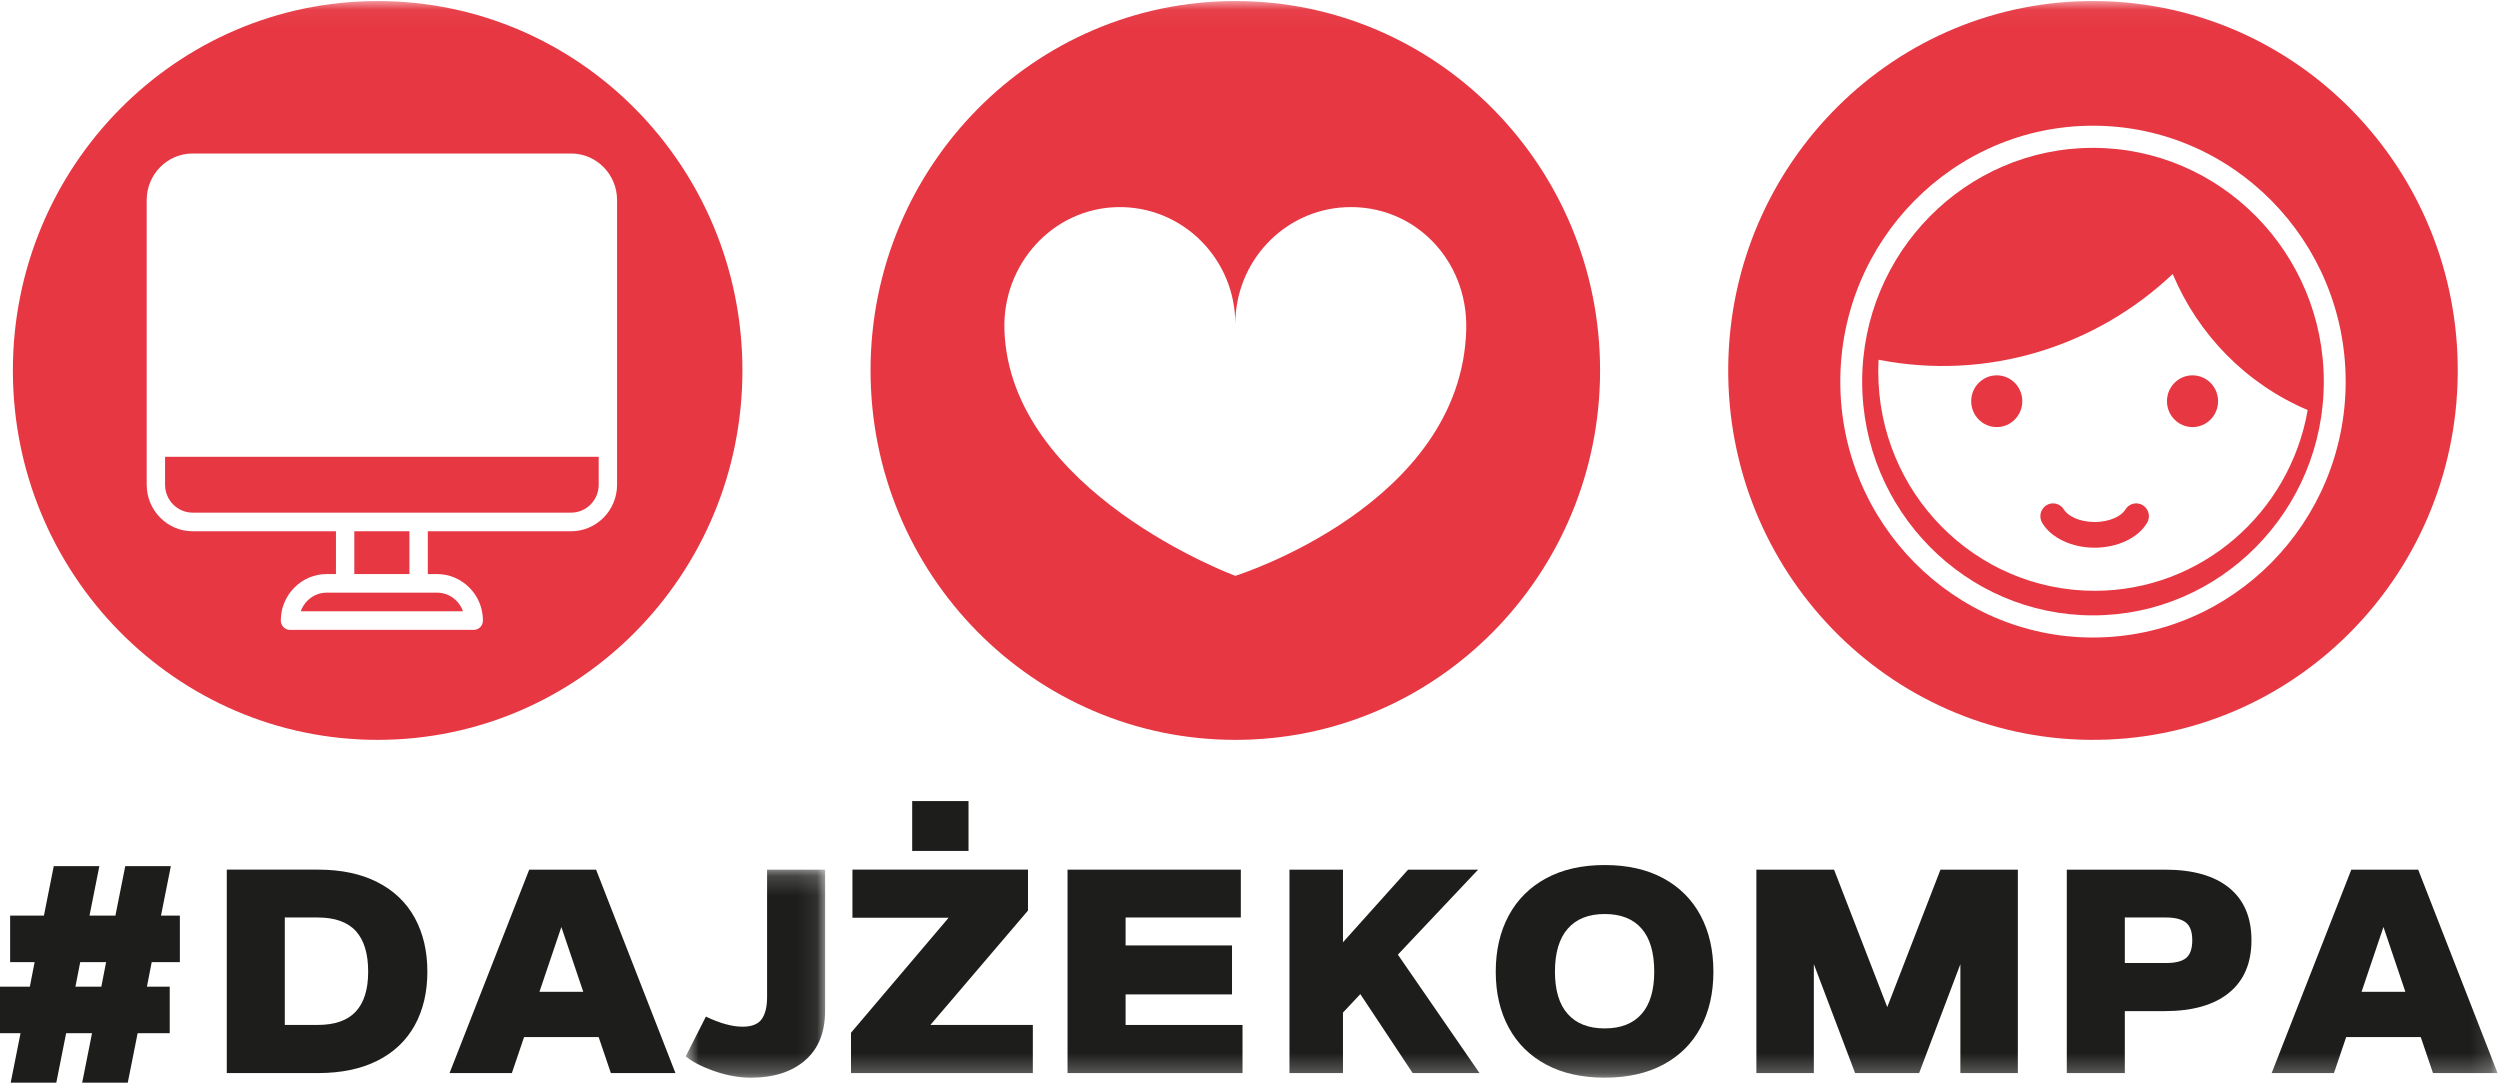 <svg width="127" height="55" viewBox="0 0 127 55" fill="none" xmlns="http://www.w3.org/2000/svg">
<path fill-rule="evenodd" clip-rule="evenodd" d="M6.363 44L5.863 46.513H4.547L5.047 44H2.731L2.231 46.513H0.515V48.875H1.759L1.516 50.124H0V52.486H1.044L0.543 55H2.86L3.36 52.486H4.675L4.175 55H6.491L6.992 52.486H8.622V50.124H7.464L7.707 48.875H9.137V46.513H8.179L8.679 44H6.363ZM4.075 48.875H5.391L5.148 50.124H3.832L4.075 48.875Z" fill="#1D1D1B"/>
<path fill-rule="evenodd" clip-rule="evenodd" d="M18.075 51.387C18.494 50.933 18.703 50.257 18.703 49.36C18.703 48.442 18.494 47.754 18.075 47.296C17.655 46.837 17.007 46.608 16.131 46.608H14.468V52.067H16.131C17.007 52.067 17.655 51.841 18.075 51.387ZM19.173 44.815C20.007 45.239 20.638 45.842 21.067 46.622C21.495 47.403 21.71 48.316 21.71 49.36C21.71 50.404 21.495 51.314 21.067 52.089C20.638 52.865 20.007 53.463 19.173 53.883C18.339 54.302 17.335 54.512 16.16 54.512H11.52V44.177H16.16C17.335 44.177 18.339 44.39 19.173 44.815Z" fill="#1D1D1B"/>
<path fill-rule="evenodd" clip-rule="evenodd" d="M29.63 50.384L28.517 47.091L27.404 50.384H29.63ZM30.411 52.682H26.624L26.003 54.512H22.837L26.884 44.178H30.281L34.313 54.512H31.032L30.411 52.682Z" fill="#1D1D1B"/>
<mask id="mask0" mask-type="alpha" maskUnits="userSpaceOnUse" x="34" y="44" width="8" height="11">
<path fill-rule="evenodd" clip-rule="evenodd" d="M34.834 44.178H41.916V54.746H34.834V44.178Z" fill="white"/>
</mask>
<g mask="url(#mask0)">
<path fill-rule="evenodd" clip-rule="evenodd" d="M36.301 54.417C35.669 54.198 35.181 53.946 34.834 53.663L35.86 51.643C36.573 51.985 37.195 52.156 37.724 52.156C38.187 52.156 38.51 52.029 38.693 51.775C38.876 51.521 38.968 51.145 38.968 50.648V44.178H41.916V51.336C41.916 52.439 41.577 53.283 40.897 53.868C40.218 54.454 39.3 54.747 38.144 54.747C37.546 54.747 36.932 54.637 36.301 54.417Z" fill="#1D1D1B"/>
</g>
<mask id="mask1" mask-type="alpha" maskUnits="userSpaceOnUse" x="0" y="0" width="127" height="55">
<path fill-rule="evenodd" clip-rule="evenodd" d="M0 54.746H126.876V0.052H0V54.746Z" fill="white"/>
</mask>
<g mask="url(#mask1)">
<path fill-rule="evenodd" clip-rule="evenodd" d="M46.339 43.226H49.201V40.694H46.339V43.226ZM52.468 52.067V54.512H43.231V52.463L48.189 46.622H43.304V44.177H52.222V46.256L47.264 52.067H52.468Z" fill="#1D1D1B"/>
<path fill-rule="evenodd" clip-rule="evenodd" d="M63.12 52.068V54.512H54.231V44.178H63.034V46.608H57.18V48.028H62.586V50.516H57.18V52.068H63.12Z" fill="#1D1D1B"/>
<path fill-rule="evenodd" clip-rule="evenodd" d="M69.104 50.501L68.223 51.438V54.512H65.505V44.178H68.223V47.867L71.532 44.178H75.088L71.012 48.496L75.16 54.512H71.764L69.104 50.501Z" fill="#1D1D1B"/>
<path fill-rule="evenodd" clip-rule="evenodd" d="M83.392 51.511C83.821 51.023 84.035 50.306 84.035 49.36C84.035 48.394 83.821 47.664 83.392 47.171C82.963 46.679 82.339 46.432 81.52 46.432C80.701 46.432 80.075 46.681 79.641 47.178C79.207 47.676 78.991 48.404 78.991 49.36C78.991 50.306 79.207 51.023 79.641 51.511C80.075 51.999 80.701 52.243 81.52 52.243C82.339 52.243 82.963 51.999 83.392 51.511ZM78.543 54.081C77.714 53.636 77.08 53.009 76.642 52.199C76.203 51.389 75.984 50.443 75.984 49.36C75.984 48.276 76.203 47.328 76.642 46.512C77.08 45.698 77.714 45.066 78.543 44.617C79.371 44.168 80.364 43.944 81.52 43.944C82.677 43.944 83.669 44.168 84.498 44.617C85.326 45.066 85.957 45.698 86.391 46.512C86.825 47.328 87.041 48.276 87.041 49.36C87.041 50.443 86.825 51.389 86.391 52.199C85.957 53.009 85.326 53.636 84.498 54.081C83.669 54.524 82.677 54.746 81.52 54.746C80.364 54.746 79.371 54.524 78.543 54.081Z" fill="#1D1D1B"/>
<path fill-rule="evenodd" clip-rule="evenodd" d="M102.507 44.178V54.512H99.587V48.979L97.492 54.512H94.239L92.143 48.979V54.512H89.224V44.178H93.17L95.873 51.16L98.576 44.178H102.507Z" fill="#1D1D1B"/>
<path fill-rule="evenodd" clip-rule="evenodd" d="M111.056 48.664C111.263 48.493 111.367 48.194 111.367 47.764C111.367 47.335 111.259 47.035 111.042 46.864C110.825 46.693 110.486 46.608 110.023 46.608H107.941V48.921H110.052C110.514 48.921 110.849 48.835 111.056 48.664ZM113.239 45.1C113.995 45.715 114.374 46.603 114.374 47.764C114.374 48.925 113.993 49.816 113.232 50.435C112.47 51.055 111.382 51.365 109.965 51.365H107.941V54.512H104.993V44.178H109.98C111.396 44.178 112.482 44.485 113.239 45.1Z" fill="#1D1D1B"/>
<path fill-rule="evenodd" clip-rule="evenodd" d="M122.193 50.384L121.08 47.091L119.967 50.384H122.193ZM122.974 52.682H119.187L118.565 54.512H115.4L119.447 44.178H122.844L126.876 54.512H123.595L122.974 52.682Z" fill="#1D1D1B"/>
<path fill-rule="evenodd" clip-rule="evenodd" d="M62.754 29.253H62.754C62.726 29.243 51.293 25.004 51.024 16.758C50.915 13.412 53.498 10.567 56.803 10.521C60.082 10.475 62.754 13.152 62.754 16.462C62.754 13.275 65.231 10.674 68.342 10.527C71.823 10.362 74.573 13.195 74.485 16.724C74.264 25.65 62.783 29.244 62.754 29.253ZM62.754 0.053C52.52 0.053 44.224 8.454 44.224 18.819C44.224 29.183 52.52 37.585 62.754 37.585C72.988 37.585 81.284 29.183 81.284 18.819C81.284 8.454 72.988 0.053 62.754 0.053Z" fill="#E63742"/>
<path fill-rule="evenodd" clip-rule="evenodd" d="M17.999 29.162H20.799V26.988H17.999V29.162Z" fill="#E63742"/>
<path fill-rule="evenodd" clip-rule="evenodd" d="M8.385 24.625C8.385 25.407 9.013 26.042 9.785 26.042H29.014C29.786 26.042 30.414 25.407 30.414 24.625V23.206H8.385V24.625Z" fill="#E63742"/>
<path fill-rule="evenodd" clip-rule="evenodd" d="M15.609 30.523C15.459 30.675 15.347 30.856 15.279 31.053H23.52C23.327 30.502 22.808 30.107 22.2 30.107H16.599C16.225 30.107 15.874 30.255 15.609 30.523Z" fill="#E63742"/>
<path fill-rule="evenodd" clip-rule="evenodd" d="M31.347 24.625C31.347 25.928 30.3 26.988 29.014 26.988H21.733V29.162H22.2C23.486 29.162 24.533 30.222 24.533 31.525C24.533 31.786 24.324 31.998 24.066 31.998H14.732C14.475 31.998 14.265 31.786 14.265 31.525C14.265 30.894 14.508 30.301 14.949 29.854C15.39 29.408 15.976 29.162 16.599 29.162H17.066V26.988H9.785C8.498 26.988 7.452 25.928 7.452 24.625V10.162C7.452 8.858 8.498 7.798 9.785 7.798H29.014C30.3 7.798 31.347 8.858 31.347 10.162V24.625ZM19.185 0.053C8.951 0.053 0.654 8.455 0.654 18.819C0.654 29.183 8.951 37.585 19.185 37.585C29.419 37.585 37.715 29.183 37.715 18.819C37.715 8.455 29.419 0.053 19.185 0.053Z" fill="#E63742"/>
<path fill-rule="evenodd" clip-rule="evenodd" d="M108.853 25.664C108.548 25.478 108.152 25.578 107.968 25.886C107.787 26.19 107.221 26.517 106.407 26.517C105.594 26.517 105.028 26.19 104.847 25.886C104.663 25.578 104.267 25.478 103.962 25.664C103.657 25.851 103.559 26.252 103.743 26.561C104.2 27.328 105.246 27.823 106.407 27.823C107.569 27.823 108.615 27.328 109.072 26.561C109.256 26.252 109.158 25.851 108.853 25.664Z" fill="#E63742"/>
<path fill-rule="evenodd" clip-rule="evenodd" d="M111.38 19.067C110.663 19.067 110.082 19.655 110.082 20.381C110.082 21.107 110.663 21.696 111.38 21.696C112.097 21.696 112.678 21.107 112.678 20.381C112.678 19.655 112.097 19.067 111.38 19.067Z" fill="#E63742"/>
<path fill-rule="evenodd" clip-rule="evenodd" d="M101.435 19.067C100.718 19.067 100.137 19.655 100.137 20.381C100.137 21.107 100.718 21.696 101.435 21.696C102.152 21.696 102.733 21.107 102.733 20.381C102.733 19.655 102.152 19.067 101.435 19.067Z" fill="#E63742"/>
<path fill-rule="evenodd" clip-rule="evenodd" d="M106.407 30.013C100.337 30.013 95.416 25.03 95.416 18.882C95.416 18.678 95.422 18.476 95.432 18.275C100.967 19.363 106.486 17.601 110.374 13.918C111.66 16.989 114.1 19.503 117.231 20.83C116.322 26.049 111.822 30.013 106.407 30.013ZM106.323 7.511C99.858 7.511 94.598 12.838 94.598 19.386C94.598 25.934 99.858 31.261 106.323 31.261C112.789 31.261 118.049 25.934 118.049 19.386C118.049 12.838 112.789 7.511 106.323 7.511Z" fill="#E63742"/>
<path fill-rule="evenodd" clip-rule="evenodd" d="M106.324 32.386C99.246 32.386 93.487 26.554 93.487 19.386C93.487 12.218 99.246 6.386 106.324 6.386C113.401 6.386 119.16 12.218 119.16 19.386C119.16 26.554 113.401 32.386 106.324 32.386ZM106.506 0.053C96.272 -0.048 87.895 8.271 87.794 18.634C87.693 28.998 95.908 37.483 106.141 37.584C116.375 37.686 124.752 29.367 124.853 19.003C124.954 8.639 116.739 0.155 106.506 0.053Z" fill="#E63742"/>
</g>
</svg>
